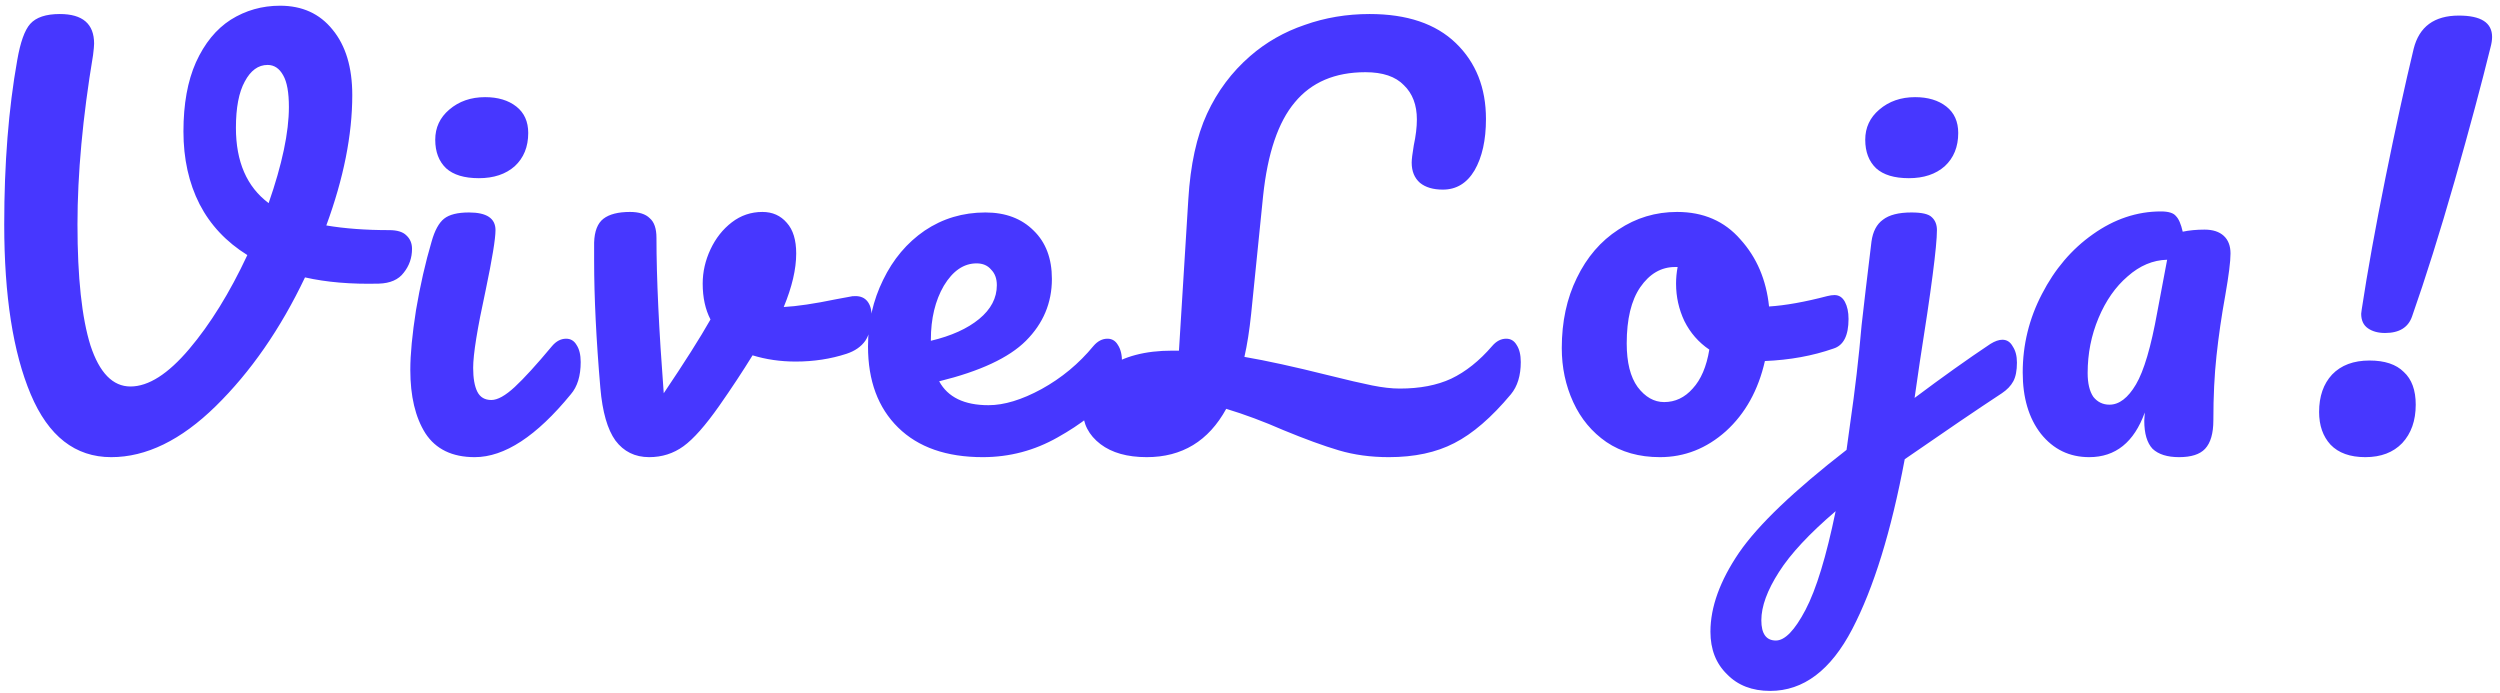 <svg width="220" height="61" viewBox="0 0 220 61" fill="none" xmlns="http://www.w3.org/2000/svg">
<path d="M34.246 20.251C34.947 20.251 35.45 20.404 35.755 20.709C36.09 21.013 36.258 21.41 36.258 21.897C36.258 22.689 36.014 23.39 35.526 24C35.069 24.61 34.338 24.93 33.332 24.96C30.894 25.021 28.73 24.838 26.84 24.411C24.677 28.952 22.056 32.731 18.978 35.749C15.93 38.735 12.867 40.229 9.789 40.229C6.62 40.229 4.258 38.385 2.703 34.697C1.149 31.009 0.372 26.027 0.372 19.749C0.372 14.385 0.753 9.57 1.515 5.303C1.789 3.718 2.17 2.651 2.658 2.103C3.176 1.524 4.044 1.234 5.263 1.234C7.275 1.234 8.281 2.103 8.281 3.84C8.281 4.023 8.25 4.358 8.189 4.846C7.275 10.331 6.818 15.299 6.818 19.749C6.818 24.411 7.199 27.962 7.961 30.4C8.753 32.808 9.926 34.011 11.48 34.011C13.065 34.011 14.787 32.914 16.646 30.72C18.505 28.526 20.212 25.768 21.766 22.446C19.907 21.288 18.505 19.794 17.561 17.966C16.616 16.107 16.143 13.973 16.143 11.566C16.143 9.158 16.509 7.131 17.241 5.486C18.002 3.81 19.023 2.56 20.303 1.737C21.614 0.914 23.061 0.503 24.646 0.503C26.597 0.503 28.136 1.204 29.263 2.606C30.422 4.008 31 5.928 31 8.366C31 11.87 30.239 15.695 28.715 19.84C30.33 20.114 32.174 20.251 34.246 20.251ZM20.761 11.246C20.761 14.232 21.721 16.442 23.64 17.874C24.829 14.461 25.423 11.642 25.423 9.417C25.423 8.137 25.256 7.208 24.921 6.629C24.585 6.019 24.128 5.714 23.549 5.714C22.726 5.714 22.056 6.202 21.538 7.177C21.02 8.122 20.761 9.478 20.761 11.246ZM42.141 15.68C40.861 15.68 39.901 15.39 39.261 14.811C38.621 14.202 38.301 13.364 38.301 12.297C38.301 11.23 38.712 10.347 39.535 9.646C40.389 8.914 41.44 8.549 42.69 8.549C43.817 8.549 44.731 8.823 45.432 9.371C46.133 9.92 46.484 10.697 46.484 11.703C46.484 12.922 46.088 13.897 45.295 14.629C44.503 15.329 43.451 15.68 42.141 15.68ZM41.775 40.229C39.794 40.229 38.347 39.528 37.432 38.126C36.548 36.724 36.107 34.865 36.107 32.549C36.107 31.177 36.274 29.425 36.609 27.291C36.975 25.128 37.432 23.116 37.981 21.257C38.255 20.282 38.621 19.611 39.078 19.246C39.535 18.88 40.267 18.697 41.272 18.697C42.827 18.697 43.604 19.215 43.604 20.251C43.604 21.013 43.314 22.781 42.735 25.554C42.004 28.907 41.638 31.177 41.638 32.366C41.638 33.28 41.76 33.981 42.004 34.469C42.248 34.956 42.659 35.2 43.238 35.2C43.787 35.2 44.472 34.819 45.295 34.057C46.118 33.295 47.215 32.091 48.587 30.446C48.952 30.019 49.364 29.806 49.821 29.806C50.217 29.806 50.522 29.989 50.735 30.354C50.979 30.72 51.101 31.223 51.101 31.863C51.101 33.082 50.811 34.027 50.232 34.697C47.215 38.385 44.396 40.229 41.775 40.229ZM74.82 26.103C74.912 26.072 75.064 26.057 75.277 26.057C75.734 26.057 76.085 26.209 76.329 26.514C76.573 26.819 76.695 27.23 76.695 27.749C76.695 28.693 76.512 29.44 76.146 29.989C75.78 30.507 75.232 30.888 74.5 31.131C73.098 31.589 71.605 31.817 70.02 31.817C68.679 31.817 67.415 31.634 66.226 31.269C65.342 32.701 64.367 34.179 63.3 35.703C62.081 37.44 61.03 38.629 60.146 39.269C59.262 39.909 58.256 40.229 57.129 40.229C55.879 40.229 54.889 39.741 54.157 38.766C53.456 37.791 53.014 36.251 52.832 34.149C52.466 29.882 52.283 26.149 52.283 22.949V21.349C52.313 20.343 52.588 19.642 53.106 19.246C53.624 18.849 54.401 18.651 55.437 18.651C56.23 18.651 56.809 18.834 57.175 19.2C57.571 19.535 57.769 20.114 57.769 20.937C57.769 24.442 57.982 28.998 58.409 34.606C60.237 31.893 61.609 29.73 62.523 28.114C62.066 27.23 61.837 26.179 61.837 24.96C61.837 23.924 62.066 22.918 62.523 21.943C62.98 20.968 63.605 20.175 64.397 19.566C65.19 18.956 66.089 18.651 67.094 18.651C67.978 18.651 68.695 18.971 69.243 19.611C69.792 20.221 70.066 21.12 70.066 22.309C70.066 23.68 69.7 25.25 68.969 27.017C70.127 26.956 71.666 26.728 73.586 26.331L74.82 26.103ZM97.459 29.806C97.855 29.806 98.16 29.989 98.373 30.354C98.617 30.72 98.739 31.223 98.739 31.863C98.739 33.082 98.449 34.027 97.87 34.697C96.743 36.069 95.143 37.333 93.07 38.491C91.028 39.65 88.834 40.229 86.487 40.229C83.287 40.229 80.803 39.36 79.036 37.623C77.268 35.886 76.385 33.509 76.385 30.491C76.385 28.389 76.826 26.438 77.71 24.64C78.594 22.811 79.813 21.364 81.367 20.297C82.952 19.23 84.735 18.697 86.716 18.697C88.484 18.697 89.901 19.23 90.967 20.297C92.034 21.333 92.567 22.75 92.567 24.549C92.567 26.651 91.805 28.465 90.282 29.989C88.788 31.482 86.243 32.67 82.647 33.554C83.409 34.956 84.857 35.657 86.99 35.657C88.362 35.657 89.916 35.185 91.653 34.24C93.421 33.265 94.945 32 96.225 30.446C96.59 30.019 97.002 29.806 97.459 29.806ZM85.939 23.177C84.811 23.177 83.851 23.832 83.059 25.143C82.297 26.453 81.916 28.038 81.916 29.897V29.989C83.714 29.562 85.131 28.922 86.167 28.069C87.204 27.215 87.722 26.225 87.722 25.097C87.722 24.518 87.554 24.061 87.219 23.726C86.914 23.36 86.487 23.177 85.939 23.177ZM132.548 29.806C132.944 29.806 133.249 29.989 133.462 30.354C133.706 30.72 133.828 31.223 133.828 31.863C133.828 33.051 133.539 33.996 132.959 34.697C131.253 36.739 129.592 38.171 127.977 38.994C126.392 39.817 124.472 40.229 122.217 40.229C120.632 40.229 119.169 40.031 117.828 39.634C116.487 39.238 114.857 38.644 112.937 37.851C111.199 37.09 109.523 36.465 107.908 35.977C106.354 38.811 104.022 40.229 100.914 40.229C99.207 40.229 97.851 39.848 96.845 39.086C95.809 38.293 95.291 37.288 95.291 36.069C95.291 34.575 96.007 33.341 97.439 32.366C98.872 31.36 100.777 30.857 103.154 30.857H103.748L104.571 17.554C104.754 14.507 105.302 11.992 106.217 10.011C107.131 8.03 108.396 6.339 110.011 4.937C111.413 3.718 113.013 2.804 114.811 2.194C116.609 1.554 118.514 1.234 120.525 1.234C123.817 1.234 126.346 2.088 128.114 3.794C129.881 5.501 130.765 7.726 130.765 10.469C130.765 12.328 130.43 13.836 129.759 14.994C129.089 16.122 128.159 16.686 126.971 16.686C126.118 16.686 125.447 16.488 124.959 16.091C124.472 15.665 124.228 15.07 124.228 14.309C124.228 14.034 124.289 13.531 124.411 12.8C124.594 11.947 124.685 11.185 124.685 10.514C124.685 9.234 124.304 8.229 123.542 7.497C122.811 6.735 121.683 6.354 120.159 6.354C117.478 6.354 115.405 7.238 113.942 9.006C112.479 10.743 111.55 13.486 111.154 17.234L110.102 27.611C109.95 29.074 109.752 30.339 109.508 31.406C111.459 31.741 113.897 32.274 116.822 33.006C118.529 33.432 119.839 33.737 120.754 33.92C121.668 34.103 122.476 34.194 123.177 34.194C124.944 34.194 126.453 33.905 127.702 33.326C128.982 32.716 130.186 31.756 131.314 30.446C131.679 30.019 132.091 29.806 132.548 29.806ZM161.436 25.966C161.832 25.966 162.137 26.164 162.351 26.56C162.564 26.956 162.671 27.459 162.671 28.069C162.671 29.531 162.229 30.4 161.345 30.674C159.516 31.314 157.505 31.68 155.311 31.771C154.731 34.331 153.589 36.389 151.882 37.943C150.175 39.467 148.24 40.229 146.076 40.229C144.248 40.229 142.678 39.787 141.368 38.903C140.088 38.019 139.112 36.846 138.442 35.383C137.771 33.92 137.436 32.335 137.436 30.629C137.436 28.312 137.878 26.255 138.762 24.457C139.646 22.629 140.865 21.211 142.419 20.206C143.973 19.169 145.695 18.651 147.585 18.651C149.901 18.651 151.76 19.459 153.162 21.074C154.594 22.659 155.432 24.625 155.676 26.971C157.109 26.88 158.815 26.575 160.796 26.057C161.04 25.996 161.253 25.966 161.436 25.966ZM146.442 35.383C147.417 35.383 148.255 34.987 148.956 34.194C149.688 33.402 150.175 32.259 150.419 30.766C149.474 30.126 148.743 29.288 148.225 28.251C147.737 27.215 147.493 26.118 147.493 24.96C147.493 24.472 147.539 23.985 147.631 23.497H147.402C146.183 23.497 145.162 24.091 144.339 25.28C143.547 26.438 143.151 28.084 143.151 30.217C143.151 31.893 143.471 33.173 144.111 34.057C144.781 34.941 145.558 35.383 146.442 35.383ZM167.981 15.68C166.701 15.68 165.741 15.39 165.101 14.811C164.461 14.202 164.141 13.364 164.141 12.297C164.141 11.23 164.553 10.347 165.376 9.646C166.229 8.914 167.28 8.549 168.53 8.549C169.657 8.549 170.572 8.823 171.273 9.371C171.974 9.92 172.324 10.697 172.324 11.703C172.324 12.922 171.928 13.897 171.136 14.629C170.343 15.329 169.292 15.68 167.981 15.68ZM176.21 29.897C176.606 29.897 176.911 30.095 177.124 30.491C177.368 30.857 177.49 31.329 177.49 31.909C177.49 32.609 177.383 33.158 177.17 33.554C176.956 33.95 176.621 34.301 176.164 34.606C174.031 36.008 171.181 37.943 167.616 40.411C166.427 46.751 164.888 51.733 162.998 55.36C161.109 58.987 158.701 60.8 155.776 60.8C154.191 60.8 152.926 60.312 151.981 59.337C151.006 58.392 150.518 57.143 150.518 55.589C150.518 53.425 151.356 51.109 153.033 48.64C154.709 46.202 157.863 43.185 162.496 39.589L162.816 37.257C163.242 34.331 163.577 31.451 163.821 28.617C164.004 26.971 164.294 24.518 164.69 21.257C164.812 20.373 165.147 19.733 165.696 19.337C166.244 18.91 167.082 18.697 168.21 18.697C169.124 18.697 169.718 18.834 169.993 19.109C170.297 19.383 170.45 19.764 170.45 20.251C170.45 21.653 169.947 25.524 168.941 31.863L168.484 35.017C170.922 33.189 173.147 31.604 175.158 30.263C175.555 30.019 175.905 29.897 176.21 29.897ZM156.278 56.366C157.071 56.366 157.939 55.467 158.884 53.669C159.829 51.87 160.713 48.975 161.536 44.983C159.219 46.964 157.558 48.747 156.553 50.331C155.516 51.947 154.998 53.364 154.998 54.583C154.998 55.771 155.425 56.366 156.278 56.366ZM183.851 40.229C182.113 40.229 180.696 39.543 179.599 38.171C178.532 36.8 177.999 35.002 177.999 32.777C177.999 30.339 178.563 28.038 179.691 25.874C180.818 23.68 182.311 21.928 184.171 20.617C186.06 19.276 188.056 18.606 190.159 18.606C190.83 18.606 191.271 18.743 191.485 19.017C191.729 19.261 191.927 19.718 192.079 20.389C192.658 20.267 193.298 20.206 193.999 20.206C194.731 20.206 195.294 20.389 195.691 20.754C196.087 21.12 196.285 21.638 196.285 22.309C196.285 23.009 196.132 24.229 195.828 25.966C195.492 27.825 195.233 29.608 195.051 31.314C194.868 32.99 194.776 34.88 194.776 36.983C194.776 38.141 194.532 38.979 194.045 39.497C193.588 39.985 192.826 40.229 191.759 40.229C190.723 40.229 189.946 39.985 189.428 39.497C188.94 38.979 188.696 38.156 188.696 37.029L188.742 36.297C187.797 38.918 186.167 40.229 183.851 40.229ZM185.633 35.611C186.487 35.611 187.264 35.017 187.965 33.829C188.666 32.64 189.291 30.522 189.839 27.474L190.708 22.857C189.458 22.888 188.3 23.375 187.233 24.32C186.167 25.234 185.313 26.453 184.673 27.977C184.033 29.501 183.713 31.116 183.713 32.823C183.713 33.737 183.881 34.438 184.216 34.926C184.582 35.383 185.054 35.611 185.633 35.611ZM209.887 29.303C209.277 29.303 208.774 29.166 208.378 28.891C207.982 28.617 207.784 28.191 207.784 27.611L207.829 27.246C208.348 23.832 209.049 19.947 209.932 15.589C210.816 11.23 211.639 7.467 212.401 4.297C212.889 2.347 214.214 1.371 216.378 1.371C218.329 1.371 219.304 1.996 219.304 3.246C219.304 3.52 219.258 3.825 219.167 4.16C218.374 7.39 217.323 11.307 216.012 15.909C214.702 20.48 213.452 24.457 212.264 27.84C211.929 28.815 211.136 29.303 209.887 29.303ZM208.149 40.229C206.809 40.229 205.788 39.863 205.087 39.131C204.416 38.4 204.081 37.44 204.081 36.251C204.081 34.88 204.462 33.783 205.224 32.96C206.016 32.137 207.113 31.726 208.515 31.726C209.856 31.726 210.862 32.061 211.532 32.731C212.233 33.371 212.584 34.331 212.584 35.611C212.584 37.013 212.188 38.141 211.395 38.994C210.603 39.817 209.521 40.229 208.149 40.229Z" fill="#4737FF"/>
</svg>
